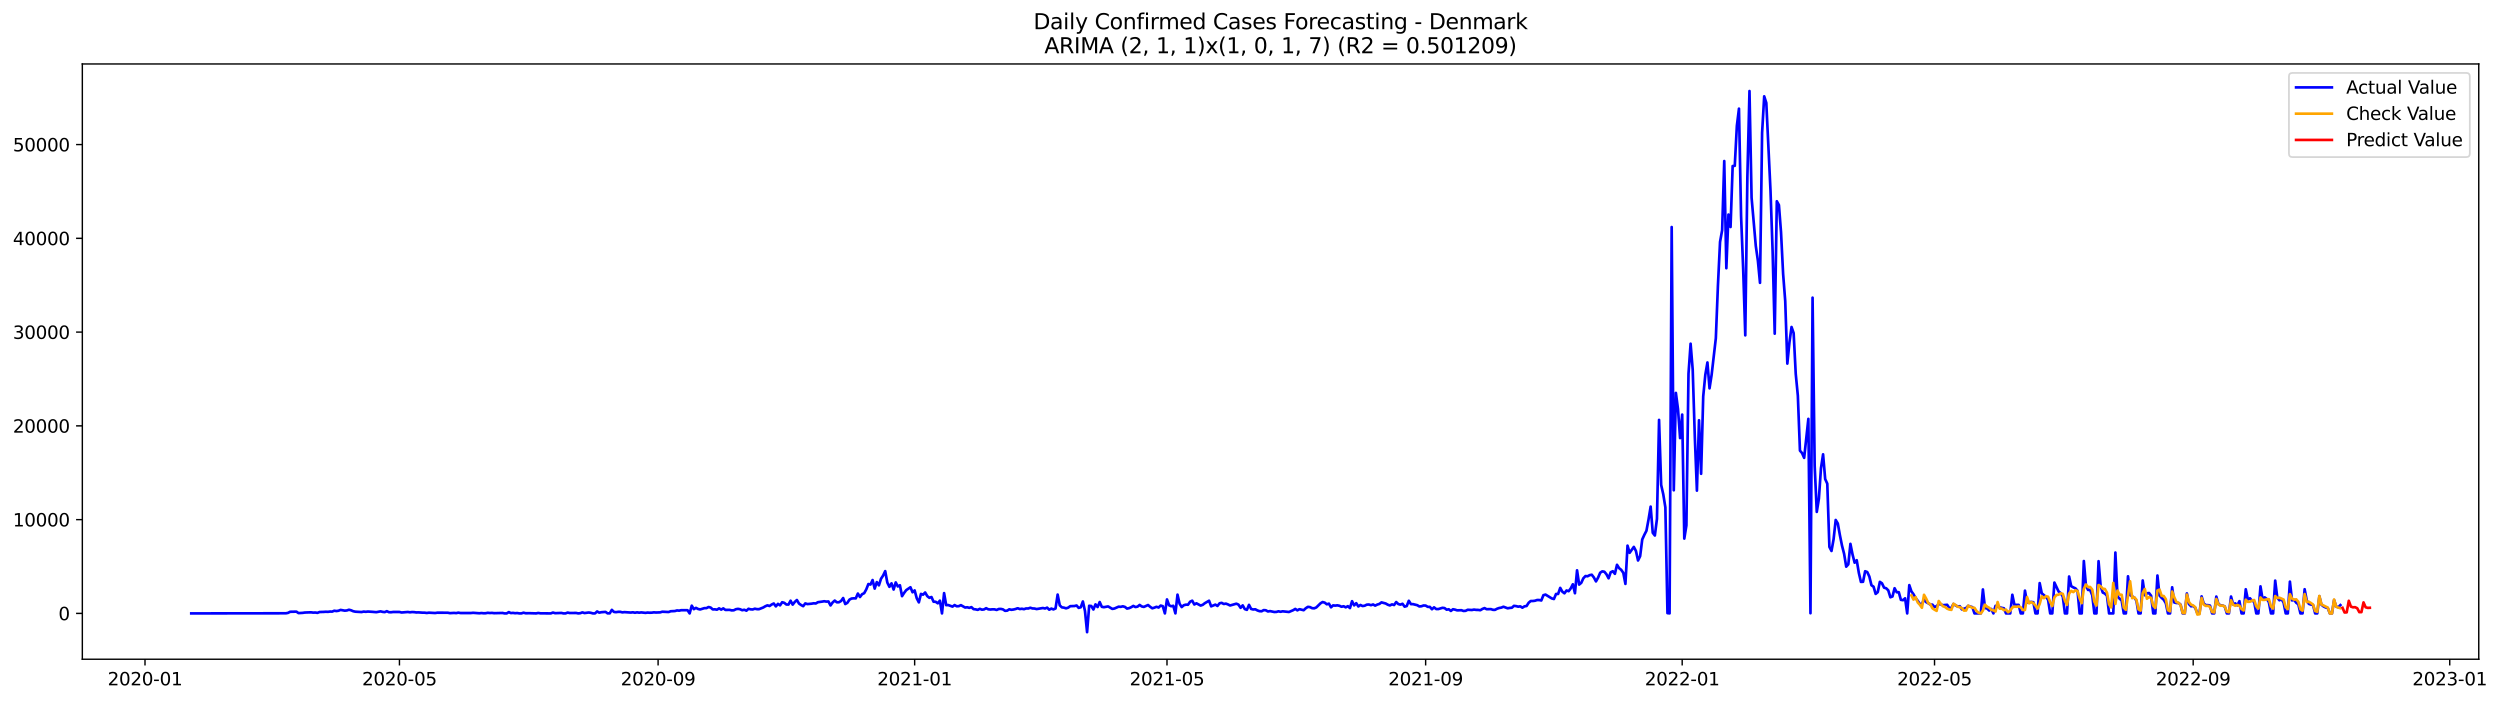 <?xml version="1.0" encoding="utf-8" standalone="no"?>
<!DOCTYPE svg PUBLIC "-//W3C//DTD SVG 1.1//EN"
  "http://www.w3.org/Graphics/SVG/1.1/DTD/svg11.dtd">
<svg xmlns:xlink="http://www.w3.org/1999/xlink" width="1397.087pt" height="392.274pt" viewBox="0 0 1397.087 392.274" xmlns="http://www.w3.org/2000/svg" version="1.1">
 <defs>
  <style type="text/css">*{stroke-linejoin: round; stroke-linecap: butt}</style>
 </defs>
 <g id="figure_1">
  <g id="patch_1">
   <path d="M 0 392.274 
L 1397.087 392.274 
L 1397.087 0 
L 0 0 
z
" style="fill: #ffffff"/>
  </g>
  <g id="axes_1">
   <g id="patch_2">
    <path d="M 46.013 368.396 
L 1385.213 368.396 
L 1385.213 35.755 
L 46.013 35.755 
z
" style="fill: #ffffff"/>
   </g>
   <g id="matplotlib.axis_1">
    <g id="xtick_1">
     <g id="line2d_1">
      <defs>
       <path id="m93282a0900" d="M 0 0 
L 0 3.5 
" style="stroke: #000000; stroke-width: 0.8"/>
      </defs>
      <g>
       <use xlink:href="#m93282a0900" x="81.032" y="368.396" style="stroke: #000000; stroke-width: 0.8"/>
      </g>
     </g>
     <g id="text_1">
      <!-- 2020-01 -->
      <g transform="translate(60.141 382.994)scale(0.1 -0.1)">
       <defs>
        <path id="DejaVuSans-32" d="M 1228 531 
L 3431 531 
L 3431 0 
L 469 0 
L 469 531 
Q 828 903 1448 1529 
Q 2069 2156 2228 2338 
Q 2531 2678 2651 2914 
Q 2772 3150 2772 3378 
Q 2772 3750 2511 3984 
Q 2250 4219 1831 4219 
Q 1534 4219 1204 4116 
Q 875 4013 500 3803 
L 500 4441 
Q 881 4594 1212 4672 
Q 1544 4750 1819 4750 
Q 2544 4750 2975 4387 
Q 3406 4025 3406 3419 
Q 3406 3131 3298 2873 
Q 3191 2616 2906 2266 
Q 2828 2175 2409 1742 
Q 1991 1309 1228 531 
z
" transform="scale(0.016)"/>
        <path id="DejaVuSans-30" d="M 2034 4250 
Q 1547 4250 1301 3770 
Q 1056 3291 1056 2328 
Q 1056 1369 1301 889 
Q 1547 409 2034 409 
Q 2525 409 2770 889 
Q 3016 1369 3016 2328 
Q 3016 3291 2770 3770 
Q 2525 4250 2034 4250 
z
M 2034 4750 
Q 2819 4750 3233 4129 
Q 3647 3509 3647 2328 
Q 3647 1150 3233 529 
Q 2819 -91 2034 -91 
Q 1250 -91 836 529 
Q 422 1150 422 2328 
Q 422 3509 836 4129 
Q 1250 4750 2034 4750 
z
" transform="scale(0.016)"/>
        <path id="DejaVuSans-2d" d="M 313 2009 
L 1997 2009 
L 1997 1497 
L 313 1497 
L 313 2009 
z
" transform="scale(0.016)"/>
        <path id="DejaVuSans-31" d="M 794 531 
L 1825 531 
L 1825 4091 
L 703 3866 
L 703 4441 
L 1819 4666 
L 2450 4666 
L 2450 531 
L 3481 531 
L 3481 0 
L 794 0 
L 794 531 
z
" transform="scale(0.016)"/>
       </defs>
       <use xlink:href="#DejaVuSans-32"/>
       <use xlink:href="#DejaVuSans-30" x="63.623"/>
       <use xlink:href="#DejaVuSans-32" x="127.246"/>
       <use xlink:href="#DejaVuSans-30" x="190.869"/>
       <use xlink:href="#DejaVuSans-2d" x="254.492"/>
       <use xlink:href="#DejaVuSans-30" x="290.576"/>
       <use xlink:href="#DejaVuSans-31" x="354.199"/>
      </g>
     </g>
    </g>
    <g id="xtick_2">
     <g id="line2d_2">
      <g>
       <use xlink:href="#m93282a0900" x="223.225" y="368.396" style="stroke: #000000; stroke-width: 0.8"/>
      </g>
     </g>
     <g id="text_2">
      <!-- 2020-05 -->
      <g transform="translate(202.334 382.994)scale(0.1 -0.1)">
       <defs>
        <path id="DejaVuSans-35" d="M 691 4666 
L 3169 4666 
L 3169 4134 
L 1269 4134 
L 1269 2991 
Q 1406 3038 1543 3061 
Q 1681 3084 1819 3084 
Q 2600 3084 3056 2656 
Q 3513 2228 3513 1497 
Q 3513 744 3044 326 
Q 2575 -91 1722 -91 
Q 1428 -91 1123 -41 
Q 819 9 494 109 
L 494 744 
Q 775 591 1075 516 
Q 1375 441 1709 441 
Q 2250 441 2565 725 
Q 2881 1009 2881 1497 
Q 2881 1984 2565 2268 
Q 2250 2553 1709 2553 
Q 1456 2553 1204 2497 
Q 953 2441 691 2322 
L 691 4666 
z
" transform="scale(0.016)"/>
       </defs>
       <use xlink:href="#DejaVuSans-32"/>
       <use xlink:href="#DejaVuSans-30" x="63.623"/>
       <use xlink:href="#DejaVuSans-32" x="127.246"/>
       <use xlink:href="#DejaVuSans-30" x="190.869"/>
       <use xlink:href="#DejaVuSans-2d" x="254.492"/>
       <use xlink:href="#DejaVuSans-30" x="290.576"/>
       <use xlink:href="#DejaVuSans-35" x="354.199"/>
      </g>
     </g>
    </g>
    <g id="xtick_3">
     <g id="line2d_3">
      <g>
       <use xlink:href="#m93282a0900" x="367.768" y="368.396" style="stroke: #000000; stroke-width: 0.8"/>
      </g>
     </g>
     <g id="text_3">
      <!-- 2020-09 -->
      <g transform="translate(346.877 382.994)scale(0.1 -0.1)">
       <defs>
        <path id="DejaVuSans-39" d="M 703 97 
L 703 672 
Q 941 559 1184 500 
Q 1428 441 1663 441 
Q 2288 441 2617 861 
Q 2947 1281 2994 2138 
Q 2813 1869 2534 1725 
Q 2256 1581 1919 1581 
Q 1219 1581 811 2004 
Q 403 2428 403 3163 
Q 403 3881 828 4315 
Q 1253 4750 1959 4750 
Q 2769 4750 3195 4129 
Q 3622 3509 3622 2328 
Q 3622 1225 3098 567 
Q 2575 -91 1691 -91 
Q 1453 -91 1209 -44 
Q 966 3 703 97 
z
M 1959 2075 
Q 2384 2075 2632 2365 
Q 2881 2656 2881 3163 
Q 2881 3666 2632 3958 
Q 2384 4250 1959 4250 
Q 1534 4250 1286 3958 
Q 1038 3666 1038 3163 
Q 1038 2656 1286 2365 
Q 1534 2075 1959 2075 
z
" transform="scale(0.016)"/>
       </defs>
       <use xlink:href="#DejaVuSans-32"/>
       <use xlink:href="#DejaVuSans-30" x="63.623"/>
       <use xlink:href="#DejaVuSans-32" x="127.246"/>
       <use xlink:href="#DejaVuSans-30" x="190.869"/>
       <use xlink:href="#DejaVuSans-2d" x="254.492"/>
       <use xlink:href="#DejaVuSans-30" x="290.576"/>
       <use xlink:href="#DejaVuSans-39" x="354.199"/>
      </g>
     </g>
    </g>
    <g id="xtick_4">
     <g id="line2d_4">
      <g>
       <use xlink:href="#m93282a0900" x="511.137" y="368.396" style="stroke: #000000; stroke-width: 0.8"/>
      </g>
     </g>
     <g id="text_4">
      <!-- 2021-01 -->
      <g transform="translate(490.245 382.994)scale(0.1 -0.1)">
       <use xlink:href="#DejaVuSans-32"/>
       <use xlink:href="#DejaVuSans-30" x="63.623"/>
       <use xlink:href="#DejaVuSans-32" x="127.246"/>
       <use xlink:href="#DejaVuSans-31" x="190.869"/>
       <use xlink:href="#DejaVuSans-2d" x="254.492"/>
       <use xlink:href="#DejaVuSans-30" x="290.576"/>
       <use xlink:href="#DejaVuSans-31" x="354.199"/>
      </g>
     </g>
    </g>
    <g id="xtick_5">
     <g id="line2d_5">
      <g>
       <use xlink:href="#m93282a0900" x="652.154" y="368.396" style="stroke: #000000; stroke-width: 0.8"/>
      </g>
     </g>
     <g id="text_5">
      <!-- 2021-05 -->
      <g transform="translate(631.263 382.994)scale(0.1 -0.1)">
       <use xlink:href="#DejaVuSans-32"/>
       <use xlink:href="#DejaVuSans-30" x="63.623"/>
       <use xlink:href="#DejaVuSans-32" x="127.246"/>
       <use xlink:href="#DejaVuSans-31" x="190.869"/>
       <use xlink:href="#DejaVuSans-2d" x="254.492"/>
       <use xlink:href="#DejaVuSans-30" x="290.576"/>
       <use xlink:href="#DejaVuSans-35" x="354.199"/>
      </g>
     </g>
    </g>
    <g id="xtick_6">
     <g id="line2d_6">
      <g>
       <use xlink:href="#m93282a0900" x="796.698" y="368.396" style="stroke: #000000; stroke-width: 0.8"/>
      </g>
     </g>
     <g id="text_6">
      <!-- 2021-09 -->
      <g transform="translate(775.806 382.994)scale(0.1 -0.1)">
       <use xlink:href="#DejaVuSans-32"/>
       <use xlink:href="#DejaVuSans-30" x="63.623"/>
       <use xlink:href="#DejaVuSans-32" x="127.246"/>
       <use xlink:href="#DejaVuSans-31" x="190.869"/>
       <use xlink:href="#DejaVuSans-2d" x="254.492"/>
       <use xlink:href="#DejaVuSans-30" x="290.576"/>
       <use xlink:href="#DejaVuSans-39" x="354.199"/>
      </g>
     </g>
    </g>
    <g id="xtick_7">
     <g id="line2d_7">
      <g>
       <use xlink:href="#m93282a0900" x="940.066" y="368.396" style="stroke: #000000; stroke-width: 0.8"/>
      </g>
     </g>
     <g id="text_7">
      <!-- 2022-01 -->
      <g transform="translate(919.175 382.994)scale(0.1 -0.1)">
       <use xlink:href="#DejaVuSans-32"/>
       <use xlink:href="#DejaVuSans-30" x="63.623"/>
       <use xlink:href="#DejaVuSans-32" x="127.246"/>
       <use xlink:href="#DejaVuSans-32" x="190.869"/>
       <use xlink:href="#DejaVuSans-2d" x="254.492"/>
       <use xlink:href="#DejaVuSans-30" x="290.576"/>
       <use xlink:href="#DejaVuSans-31" x="354.199"/>
      </g>
     </g>
    </g>
    <g id="xtick_8">
     <g id="line2d_8">
      <g>
       <use xlink:href="#m93282a0900" x="1081.084" y="368.396" style="stroke: #000000; stroke-width: 0.8"/>
      </g>
     </g>
     <g id="text_8">
      <!-- 2022-05 -->
      <g transform="translate(1060.192 382.994)scale(0.1 -0.1)">
       <use xlink:href="#DejaVuSans-32"/>
       <use xlink:href="#DejaVuSans-30" x="63.623"/>
       <use xlink:href="#DejaVuSans-32" x="127.246"/>
       <use xlink:href="#DejaVuSans-32" x="190.869"/>
       <use xlink:href="#DejaVuSans-2d" x="254.492"/>
       <use xlink:href="#DejaVuSans-30" x="290.576"/>
       <use xlink:href="#DejaVuSans-35" x="354.199"/>
      </g>
     </g>
    </g>
    <g id="xtick_9">
     <g id="line2d_9">
      <g>
       <use xlink:href="#m93282a0900" x="1225.627" y="368.396" style="stroke: #000000; stroke-width: 0.8"/>
      </g>
     </g>
     <g id="text_9">
      <!-- 2022-09 -->
      <g transform="translate(1204.736 382.994)scale(0.1 -0.1)">
       <use xlink:href="#DejaVuSans-32"/>
       <use xlink:href="#DejaVuSans-30" x="63.623"/>
       <use xlink:href="#DejaVuSans-32" x="127.246"/>
       <use xlink:href="#DejaVuSans-32" x="190.869"/>
       <use xlink:href="#DejaVuSans-2d" x="254.492"/>
       <use xlink:href="#DejaVuSans-30" x="290.576"/>
       <use xlink:href="#DejaVuSans-39" x="354.199"/>
      </g>
     </g>
    </g>
    <g id="xtick_10">
     <g id="line2d_10">
      <g>
       <use xlink:href="#m93282a0900" x="1368.995" y="368.396" style="stroke: #000000; stroke-width: 0.8"/>
      </g>
     </g>
     <g id="text_10">
      <!-- 2023-01 -->
      <g transform="translate(1348.104 382.994)scale(0.1 -0.1)">
       <defs>
        <path id="DejaVuSans-33" d="M 2597 2516 
Q 3050 2419 3304 2112 
Q 3559 1806 3559 1356 
Q 3559 666 3084 287 
Q 2609 -91 1734 -91 
Q 1441 -91 1130 -33 
Q 819 25 488 141 
L 488 750 
Q 750 597 1062 519 
Q 1375 441 1716 441 
Q 2309 441 2620 675 
Q 2931 909 2931 1356 
Q 2931 1769 2642 2001 
Q 2353 2234 1838 2234 
L 1294 2234 
L 1294 2753 
L 1863 2753 
Q 2328 2753 2575 2939 
Q 2822 3125 2822 3475 
Q 2822 3834 2567 4026 
Q 2313 4219 1838 4219 
Q 1578 4219 1281 4162 
Q 984 4106 628 3988 
L 628 4550 
Q 988 4650 1302 4700 
Q 1616 4750 1894 4750 
Q 2613 4750 3031 4423 
Q 3450 4097 3450 3541 
Q 3450 3153 3228 2886 
Q 3006 2619 2597 2516 
z
" transform="scale(0.016)"/>
       </defs>
       <use xlink:href="#DejaVuSans-32"/>
       <use xlink:href="#DejaVuSans-30" x="63.623"/>
       <use xlink:href="#DejaVuSans-32" x="127.246"/>
       <use xlink:href="#DejaVuSans-33" x="190.869"/>
       <use xlink:href="#DejaVuSans-2d" x="254.492"/>
       <use xlink:href="#DejaVuSans-30" x="290.576"/>
       <use xlink:href="#DejaVuSans-31" x="354.199"/>
      </g>
     </g>
    </g>
   </g>
   <g id="matplotlib.axis_2">
    <g id="ytick_1">
     <g id="line2d_11">
      <defs>
       <path id="mac1ba2304f" d="M 0 0 
L -3.5 0 
" style="stroke: #000000; stroke-width: 0.8"/>
      </defs>
      <g>
       <use xlink:href="#mac1ba2304f" x="46.013" y="342.79" style="stroke: #000000; stroke-width: 0.8"/>
      </g>
     </g>
     <g id="text_11">
      <!-- 0 -->
      <g transform="translate(32.65 346.589)scale(0.1 -0.1)">
       <use xlink:href="#DejaVuSans-30"/>
      </g>
     </g>
    </g>
    <g id="ytick_2">
     <g id="line2d_12">
      <g>
       <use xlink:href="#mac1ba2304f" x="46.013" y="290.39" style="stroke: #000000; stroke-width: 0.8"/>
      </g>
     </g>
     <g id="text_12">
      <!-- 10000 -->
      <g transform="translate(7.2 294.19)scale(0.1 -0.1)">
       <use xlink:href="#DejaVuSans-31"/>
       <use xlink:href="#DejaVuSans-30" x="63.623"/>
       <use xlink:href="#DejaVuSans-30" x="127.246"/>
       <use xlink:href="#DejaVuSans-30" x="190.869"/>
       <use xlink:href="#DejaVuSans-30" x="254.492"/>
      </g>
     </g>
    </g>
    <g id="ytick_3">
     <g id="line2d_13">
      <g>
       <use xlink:href="#mac1ba2304f" x="46.013" y="237.99" style="stroke: #000000; stroke-width: 0.8"/>
      </g>
     </g>
     <g id="text_13">
      <!-- 20000 -->
      <g transform="translate(7.2 241.79)scale(0.1 -0.1)">
       <use xlink:href="#DejaVuSans-32"/>
       <use xlink:href="#DejaVuSans-30" x="63.623"/>
       <use xlink:href="#DejaVuSans-30" x="127.246"/>
       <use xlink:href="#DejaVuSans-30" x="190.869"/>
       <use xlink:href="#DejaVuSans-30" x="254.492"/>
      </g>
     </g>
    </g>
    <g id="ytick_4">
     <g id="line2d_14">
      <g>
       <use xlink:href="#mac1ba2304f" x="46.013" y="185.59" style="stroke: #000000; stroke-width: 0.8"/>
      </g>
     </g>
     <g id="text_14">
      <!-- 30000 -->
      <g transform="translate(7.2 189.39)scale(0.1 -0.1)">
       <use xlink:href="#DejaVuSans-33"/>
       <use xlink:href="#DejaVuSans-30" x="63.623"/>
       <use xlink:href="#DejaVuSans-30" x="127.246"/>
       <use xlink:href="#DejaVuSans-30" x="190.869"/>
       <use xlink:href="#DejaVuSans-30" x="254.492"/>
      </g>
     </g>
    </g>
    <g id="ytick_5">
     <g id="line2d_15">
      <g>
       <use xlink:href="#mac1ba2304f" x="46.013" y="133.191" style="stroke: #000000; stroke-width: 0.8"/>
      </g>
     </g>
     <g id="text_15">
      <!-- 40000 -->
      <g transform="translate(7.2 136.99)scale(0.1 -0.1)">
       <defs>
        <path id="DejaVuSans-34" d="M 2419 4116 
L 825 1625 
L 2419 1625 
L 2419 4116 
z
M 2253 4666 
L 3047 4666 
L 3047 1625 
L 3713 1625 
L 3713 1100 
L 3047 1100 
L 3047 0 
L 2419 0 
L 2419 1100 
L 313 1100 
L 313 1709 
L 2253 4666 
z
" transform="scale(0.016)"/>
       </defs>
       <use xlink:href="#DejaVuSans-34"/>
       <use xlink:href="#DejaVuSans-30" x="63.623"/>
       <use xlink:href="#DejaVuSans-30" x="127.246"/>
       <use xlink:href="#DejaVuSans-30" x="190.869"/>
       <use xlink:href="#DejaVuSans-30" x="254.492"/>
      </g>
     </g>
    </g>
    <g id="ytick_6">
     <g id="line2d_16">
      <g>
       <use xlink:href="#mac1ba2304f" x="46.013" y="80.791" style="stroke: #000000; stroke-width: 0.8"/>
      </g>
     </g>
     <g id="text_16">
      <!-- 50000 -->
      <g transform="translate(7.2 84.59)scale(0.1 -0.1)">
       <use xlink:href="#DejaVuSans-35"/>
       <use xlink:href="#DejaVuSans-30" x="63.623"/>
       <use xlink:href="#DejaVuSans-30" x="127.246"/>
       <use xlink:href="#DejaVuSans-30" x="190.869"/>
       <use xlink:href="#DejaVuSans-30" x="254.492"/>
      </g>
     </g>
    </g>
   </g>
   <g id="line2d_17">
    <path d="M 106.885 342.79 
L 159.767 342.722 
L 160.942 342.502 
L 162.117 341.889 
L 165.643 341.81 
L 166.818 342.623 
L 169.168 342.486 
L 170.343 342.308 
L 172.694 342.219 
L 173.869 342.203 
L 175.044 342.355 
L 176.219 342.298 
L 177.394 342.486 
L 178.569 342.025 
L 180.92 341.947 
L 182.095 341.863 
L 183.27 341.92 
L 184.445 341.753 
L 185.62 341.789 
L 186.795 341.302 
L 187.971 341.475 
L 189.146 341.307 
L 190.321 340.836 
L 192.671 341.26 
L 193.846 341.145 
L 195.021 340.741 
L 196.197 341.056 
L 197.372 341.569 
L 198.547 341.826 
L 202.072 342.036 
L 203.247 341.779 
L 204.423 341.899 
L 205.598 341.753 
L 207.948 341.905 
L 210.298 342.104 
L 212.649 341.653 
L 213.824 341.936 
L 214.999 342.072 
L 216.174 341.559 
L 217.349 342.109 
L 218.524 342.146 
L 219.7 341.989 
L 223.225 341.989 
L 224.4 342.287 
L 227.926 341.999 
L 229.101 342.177 
L 230.276 342.03 
L 231.451 342.083 
L 232.626 342.261 
L 233.801 342.214 
L 236.152 342.382 
L 237.327 342.392 
L 238.502 342.549 
L 239.677 342.382 
L 243.203 342.575 
L 244.378 342.392 
L 250.253 342.413 
L 251.429 342.649 
L 253.779 342.513 
L 254.954 342.623 
L 256.129 342.366 
L 257.304 342.581 
L 263.18 342.581 
L 264.355 342.455 
L 267.881 342.717 
L 269.056 342.586 
L 270.231 342.712 
L 271.406 342.691 
L 272.581 342.455 
L 273.756 342.581 
L 274.932 342.507 
L 276.107 342.665 
L 280.807 342.544 
L 281.982 342.79 
L 283.158 342.79 
L 284.333 342.078 
L 285.508 342.612 
L 286.683 342.507 
L 287.858 342.68 
L 289.033 342.586 
L 290.208 342.79 
L 291.384 342.79 
L 292.559 342.392 
L 293.734 342.701 
L 296.084 342.68 
L 299.61 342.785 
L 300.785 342.549 
L 301.96 342.738 
L 307.836 342.79 
L 309.011 342.313 
L 310.186 342.665 
L 313.711 342.534 
L 314.887 342.79 
L 316.062 342.775 
L 317.237 342.324 
L 318.412 342.581 
L 321.938 342.539 
L 323.113 342.785 
L 324.288 342.675 
L 325.463 342.214 
L 326.638 342.602 
L 328.988 342.287 
L 330.164 342.455 
L 331.339 342.79 
L 332.514 342.79 
L 333.689 341.706 
L 334.864 342.376 
L 336.039 342.13 
L 338.39 341.947 
L 339.565 342.769 
L 340.74 342.748 
L 341.915 340.82 
L 343.09 341.973 
L 344.265 342.099 
L 345.441 341.915 
L 346.616 341.91 
L 347.791 342.219 
L 348.966 342.078 
L 352.491 342.319 
L 353.667 342.177 
L 354.842 342.413 
L 356.017 342.203 
L 357.192 342.382 
L 358.367 342.235 
L 360.717 342.492 
L 361.893 342.319 
L 363.068 342.408 
L 364.243 342.376 
L 365.418 342.203 
L 366.593 342.298 
L 368.943 342.209 
L 370.119 341.847 
L 373.644 342.02 
L 374.819 341.585 
L 377.17 341.47 
L 378.345 341.129 
L 379.52 341.255 
L 380.695 340.993 
L 384.22 341.014 
L 385.396 342.79 
L 386.571 338.478 
L 387.746 340.406 
L 388.921 339.699 
L 390.096 340.317 
L 391.271 340.584 
L 393.622 339.851 
L 394.797 339.84 
L 395.972 339.222 
L 397.147 339.536 
L 398.322 340.569 
L 399.497 340.511 
L 400.673 340.72 
L 401.848 339.971 
L 403.023 340.679 
L 404.198 339.982 
L 405.373 340.846 
L 407.723 340.81 
L 408.899 341.103 
L 410.074 341.045 
L 411.249 340.448 
L 412.424 340.259 
L 413.599 340.464 
L 414.774 341.009 
L 415.949 340.752 
L 417.125 341.271 
L 418.3 340.207 
L 419.475 340.527 
L 420.65 340.589 
L 421.825 340.165 
L 423 340.417 
L 424.176 340.422 
L 426.526 339.489 
L 427.701 338.792 
L 428.876 338.289 
L 430.051 338.656 
L 431.226 337.838 
L 432.402 337.257 
L 433.577 338.866 
L 434.752 337.461 
L 435.927 338.284 
L 437.102 336.549 
L 438.277 336.885 
L 439.452 337.823 
L 440.628 337.854 
L 441.803 335.701 
L 442.978 337.886 
L 444.153 336.382 
L 445.328 335.313 
L 446.503 337.288 
L 447.678 338.111 
L 448.854 338.75 
L 450.029 337.204 
L 451.204 337.582 
L 453.554 337.356 
L 454.729 337.142 
L 455.905 337.241 
L 457.08 336.528 
L 459.43 336.204 
L 460.605 335.994 
L 461.78 336.204 
L 462.955 336.115 
L 464.131 338.331 
L 465.306 336.665 
L 466.481 335.627 
L 467.656 336.591 
L 468.831 336.549 
L 470.006 335.858 
L 471.181 334.207 
L 472.357 337.561 
L 473.532 336.869 
L 474.707 335.098 
L 475.882 334.48 
L 477.057 334.37 
L 478.232 334.391 
L 479.408 331.702 
L 480.583 333.626 
L 481.758 332.069 
L 482.933 331.498 
L 484.108 329.36 
L 485.283 326.379 
L 486.458 326.672 
L 487.634 324.152 
L 488.809 328.93 
L 489.984 325.304 
L 491.159 327.102 
L 492.334 323.434 
L 493.509 321.642 
L 494.684 319.168 
L 495.86 325.551 
L 497.035 327.935 
L 498.21 325.996 
L 499.385 329.449 
L 500.56 325.483 
L 501.735 327.731 
L 502.91 327.076 
L 504.086 333.159 
L 505.261 331.325 
L 506.436 329.785 
L 508.786 328.181 
L 509.961 330.979 
L 511.137 329.947 
L 512.312 334.328 
L 513.487 336.628 
L 514.662 331.902 
L 515.837 332.326 
L 517.012 331.105 
L 518.187 333.128 
L 519.363 334.076 
L 520.538 333.646 
L 521.713 336.261 
L 522.888 336.298 
L 524.063 337.152 
L 525.238 335.669 
L 526.413 342.785 
L 527.589 331.461 
L 528.764 338.179 
L 529.939 338.132 
L 532.289 338.991 
L 533.464 338.137 
L 534.64 338.808 
L 535.815 338.74 
L 536.99 338.184 
L 539.34 339.515 
L 540.515 339.363 
L 541.69 339.688 
L 542.866 339.29 
L 544.041 340.401 
L 545.216 340.532 
L 546.391 340.815 
L 547.566 340.233 
L 548.741 340.71 
L 549.916 340.563 
L 551.092 339.887 
L 552.267 340.495 
L 553.442 340.626 
L 554.617 340.506 
L 555.792 340.537 
L 556.967 340.867 
L 558.143 340.327 
L 559.318 340.286 
L 560.493 340.548 
L 561.668 341.355 
L 562.843 341.244 
L 564.018 340.5 
L 565.193 340.773 
L 566.369 340.621 
L 567.544 340.338 
L 568.719 339.898 
L 569.894 340.359 
L 571.069 340.191 
L 572.244 340.432 
L 573.419 340.018 
L 574.595 340.05 
L 575.77 339.631 
L 576.945 340.013 
L 578.12 340.065 
L 579.295 340.364 
L 582.821 339.783 
L 583.996 340.06 
L 585.171 339.573 
L 586.346 340.726 
L 587.521 340.102 
L 588.696 340.553 
L 589.872 340.029 
L 591.047 332.274 
L 592.222 338.273 
L 593.397 339.41 
L 594.572 339.578 
L 595.747 339.95 
L 596.922 339.583 
L 598.098 338.75 
L 600.448 338.672 
L 601.623 338.373 
L 602.798 339.699 
L 603.973 339.348 
L 605.148 336.125 
L 606.324 341.459 
L 607.499 353.276 
L 608.674 338.525 
L 609.849 338.656 
L 611.024 340.61 
L 612.199 337.739 
L 613.375 339.232 
L 614.55 336.45 
L 615.725 339.117 
L 616.9 339.321 
L 619.25 338.886 
L 621.601 340.28 
L 622.776 340.065 
L 625.126 339.033 
L 626.301 339.133 
L 627.476 338.834 
L 628.651 339.169 
L 629.827 340.097 
L 631.002 339.84 
L 632.177 339.311 
L 633.352 338.609 
L 634.527 339.243 
L 635.702 338.997 
L 636.878 338.064 
L 638.053 338.907 
L 639.228 339.164 
L 641.578 338.111 
L 642.753 339.112 
L 643.928 339.924 
L 645.104 339.583 
L 646.279 339.101 
L 647.454 339.521 
L 648.629 338.415 
L 649.804 338.761 
L 650.979 342.785 
L 652.154 334.977 
L 653.33 338.247 
L 654.505 338.803 
L 655.68 338.546 
L 656.855 342.775 
L 658.03 332.31 
L 659.205 337.43 
L 660.38 339.243 
L 661.556 338.211 
L 662.731 337.907 
L 663.906 337.938 
L 665.081 336.261 
L 666.256 335.69 
L 667.431 337.807 
L 668.607 337.157 
L 670.957 338.41 
L 672.132 337.99 
L 673.307 337.073 
L 675.657 335.706 
L 676.833 338.845 
L 679.183 337.891 
L 680.358 338.619 
L 681.533 337.152 
L 682.708 336.895 
L 683.883 337.535 
L 685.059 337.32 
L 686.234 337.77 
L 687.409 338.368 
L 690.934 337.362 
L 692.11 337.891 
L 693.285 339.662 
L 694.46 338.31 
L 695.635 340.38 
L 696.81 340.799 
L 697.985 338.027 
L 699.16 340.291 
L 700.336 340.6 
L 701.511 340.49 
L 702.686 341.134 
L 703.861 341.543 
L 705.036 341.601 
L 706.211 340.941 
L 707.386 341.051 
L 708.562 341.716 
L 709.737 341.512 
L 712.087 341.999 
L 713.262 341.968 
L 714.437 341.617 
L 715.612 341.884 
L 716.788 341.627 
L 720.313 341.999 
L 722.663 341.003 
L 723.839 340.291 
L 725.014 341.082 
L 726.189 340.432 
L 728.539 341.003 
L 729.714 339.903 
L 730.889 339.128 
L 732.065 339.269 
L 733.24 339.861 
L 734.415 339.955 
L 735.59 339.463 
L 737.94 337.157 
L 739.115 336.45 
L 740.291 336.775 
L 741.466 337.692 
L 742.641 337.341 
L 743.816 339.379 
L 744.991 338.31 
L 746.166 338.441 
L 747.342 338.289 
L 748.517 338.52 
L 749.692 339.08 
L 750.867 338.782 
L 752.042 339.4 
L 753.217 338.745 
L 754.392 339.814 
L 755.568 335.973 
L 756.743 338.3 
L 757.918 337.089 
L 759.093 338.907 
L 760.268 338.085 
L 761.443 338.677 
L 762.618 338.493 
L 763.794 337.907 
L 764.969 337.823 
L 766.144 338.211 
L 767.319 337.791 
L 768.494 338.452 
L 769.669 337.854 
L 770.845 337.503 
L 772.02 336.628 
L 774.37 337.257 
L 775.545 337.933 
L 776.72 338.336 
L 777.895 337.739 
L 779.071 338.1 
L 780.246 336.455 
L 781.421 337.561 
L 782.596 337.896 
L 783.771 337.414 
L 784.946 339.017 
L 786.121 338.687 
L 787.297 335.742 
L 788.472 337.592 
L 789.647 337.618 
L 791.997 338.195 
L 793.172 338.902 
L 794.347 338.797 
L 795.523 338.362 
L 796.698 338.42 
L 797.873 339.128 
L 799.048 339.138 
L 800.223 340.464 
L 801.398 339.41 
L 802.574 340.348 
L 803.749 340.38 
L 806.099 339.667 
L 807.274 339.819 
L 808.449 340.71 
L 809.624 340.49 
L 810.8 341.402 
L 811.975 340.469 
L 813.15 340.7 
L 814.325 341.087 
L 816.675 341.003 
L 817.85 341.428 
L 819.026 341.344 
L 820.201 340.768 
L 822.551 340.893 
L 823.726 340.663 
L 824.901 340.825 
L 826.077 340.841 
L 827.252 341.019 
L 828.427 340.296 
L 829.602 339.83 
L 830.777 340.448 
L 833.127 340.39 
L 834.303 340.789 
L 835.478 340.799 
L 836.653 340.165 
L 837.828 339.762 
L 839.003 339.557 
L 840.178 339.065 
L 842.529 339.94 
L 843.704 339.725 
L 844.879 339.625 
L 846.054 338.572 
L 847.229 338.714 
L 848.404 339.028 
L 849.58 338.845 
L 850.755 339.599 
L 851.93 338.85 
L 853.105 338.651 
L 854.28 336.822 
L 855.455 335.858 
L 856.63 335.858 
L 857.806 335.711 
L 858.981 335.313 
L 860.156 335.318 
L 861.331 335.57 
L 862.506 332.614 
L 863.681 332.274 
L 867.207 334.432 
L 868.382 334.747 
L 869.557 331.943 
L 870.732 331.917 
L 871.907 328.537 
L 873.082 330.644 
L 874.258 331.55 
L 875.433 329.978 
L 876.608 330.377 
L 877.783 328.82 
L 878.958 326.52 
L 880.133 331.519 
L 881.309 318.723 
L 882.484 326.688 
L 883.659 325.713 
L 884.834 323.161 
L 886.009 321.93 
L 887.184 322.04 
L 888.359 321.416 
L 889.535 321.181 
L 890.71 322.705 
L 891.885 324.896 
L 893.06 322.826 
L 894.235 320.059 
L 895.41 319.289 
L 896.585 319.509 
L 897.761 320.95 
L 898.936 323.172 
L 900.111 319.802 
L 901.286 319.221 
L 902.461 320.672 
L 903.636 315.637 
L 904.812 317.492 
L 905.987 318.451 
L 907.162 320.127 
L 908.337 326.305 
L 909.512 304.926 
L 910.687 308.929 
L 913.038 305.633 
L 914.213 307.881 
L 915.388 313.211 
L 916.563 310.805 
L 917.738 301.473 
L 918.913 298.89 
L 920.088 296.605 
L 921.264 290.291 
L 922.439 283.117 
L 923.614 297.758 
L 924.789 299.256 
L 925.964 289.961 
L 927.139 234.663 
L 928.315 271.008 
L 929.49 276.237 
L 930.665 283.552 
L 931.84 342.633 
L 933.015 342.769 
L 934.19 126.882 
L 935.365 273.984 
L 936.541 219.572 
L 937.716 228.6 
L 938.891 244.823 
L 940.066 231.692 
L 941.241 300.986 
L 942.416 293.629 
L 943.591 208.877 
L 944.767 192.078 
L 945.942 206.577 
L 947.117 244.006 
L 948.292 274.188 
L 949.467 234.857 
L 950.642 264.767 
L 951.817 221.526 
L 952.993 209.438 
L 954.168 202.563 
L 955.343 217.015 
L 956.518 209.448 
L 958.868 189.002 
L 960.044 159.459 
L 961.219 135.192 
L 962.394 128.642 
L 963.569 90.008 
L 964.744 149.89 
L 965.919 119.902 
L 967.094 126.845 
L 968.27 92.801 
L 969.445 92.659 
L 970.62 70.305 
L 971.795 60.727 
L 972.97 120.683 
L 974.145 150.393 
L 975.32 187.398 
L 976.496 98.586 
L 977.671 50.876 
L 978.846 110.507 
L 981.196 137.435 
L 982.371 145.714 
L 983.547 158.054 
L 984.722 74.178 
L 985.897 53.836 
L 987.072 57.509 
L 989.422 106.629 
L 990.597 140.38 
L 991.773 186.466 
L 992.948 112.466 
L 994.123 114.599 
L 995.298 129.795 
L 996.473 153.118 
L 997.648 168.278 
L 998.823 203.186 
L 999.999 191.36 
L 1001.174 182.74 
L 1002.349 186.141 
L 1003.524 208.977 
L 1004.699 221.133 
L 1005.874 251.829 
L 1007.049 253.181 
L 1008.225 255.869 
L 1010.575 234.087 
L 1011.75 342.691 
L 1012.925 166.349 
L 1014.1 260.339 
L 1015.276 286.057 
L 1016.451 278.71 
L 1017.626 261.623 
L 1018.801 253.894 
L 1019.976 267.722 
L 1021.151 270.305 
L 1022.326 305.633 
L 1023.502 307.902 
L 1024.677 301.316 
L 1025.852 290.584 
L 1027.027 292.534 
L 1028.202 299.089 
L 1029.377 304.921 
L 1030.552 309.506 
L 1031.728 316.674 
L 1032.903 315.38 
L 1034.078 303.93 
L 1035.253 309.82 
L 1036.428 314.447 
L 1037.603 313.069 
L 1038.779 320.143 
L 1039.954 325.189 
L 1041.129 325.121 
L 1042.304 319.231 
L 1043.479 319.677 
L 1044.654 322.192 
L 1045.829 327.07 
L 1047.005 327.846 
L 1048.18 331.891 
L 1049.355 330.916 
L 1050.53 325.168 
L 1051.705 325.949 
L 1052.88 328.396 
L 1054.055 328.747 
L 1055.231 329.916 
L 1056.406 333.767 
L 1057.581 333.332 
L 1058.756 328.731 
L 1059.931 330.964 
L 1061.106 330.953 
L 1062.282 335.208 
L 1063.457 335.402 
L 1064.632 334.37 
L 1065.807 342.79 
L 1066.982 326.992 
L 1068.157 330.471 
L 1069.332 332.09 
L 1070.508 334.228 
L 1071.683 335.716 
L 1072.858 337.524 
L 1074.033 337.639 
L 1075.208 335.014 
L 1076.383 336.466 
L 1077.558 337.089 
L 1078.734 337.865 
L 1079.909 337.896 
L 1081.084 339.274 
L 1082.259 338.703 
L 1083.434 337.587 
L 1084.609 337.749 
L 1085.784 338.221 
L 1088.135 337.975 
L 1089.31 339.777 
L 1090.485 339.741 
L 1091.66 337.535 
L 1092.835 338.336 
L 1094.011 338.902 
L 1095.186 338.782 
L 1096.361 340.553 
L 1098.711 339.803 
L 1099.886 338.583 
L 1102.237 339.311 
L 1103.412 342.79 
L 1106.937 342.79 
L 1108.112 329.402 
L 1109.287 339.788 
L 1110.463 340.045 
L 1111.638 341.187 
L 1112.813 340.338 
L 1113.988 342.79 
L 1115.163 338.567 
L 1116.338 339.059 
L 1118.689 339.693 
L 1119.864 339.934 
L 1121.039 342.79 
L 1123.389 342.79 
L 1124.564 332.378 
L 1125.74 338.043 
L 1128.09 338.027 
L 1129.265 342.79 
L 1130.44 342.79 
L 1131.615 330.073 
L 1132.79 336.717 
L 1133.966 336.476 
L 1135.141 336.387 
L 1136.316 336.534 
L 1137.491 342.79 
L 1138.666 342.79 
L 1139.841 325.855 
L 1141.017 331.571 
L 1143.367 333.536 
L 1144.542 335.182 
L 1145.717 342.79 
L 1146.892 342.79 
L 1148.067 325.566 
L 1150.418 330.565 
L 1151.593 331.44 
L 1152.768 333.411 
L 1153.943 342.79 
L 1155.118 342.79 
L 1156.293 322.171 
L 1157.469 327.589 
L 1158.644 328.255 
L 1159.819 328.789 
L 1160.994 330.141 
L 1162.169 342.79 
L 1163.344 342.79 
L 1164.519 313.525 
L 1165.695 327.296 
L 1166.87 329.664 
L 1168.045 329.701 
L 1169.22 332.614 
L 1170.395 342.79 
L 1171.57 342.79 
L 1172.746 313.614 
L 1173.921 327.673 
L 1175.096 331.131 
L 1176.271 331.702 
L 1177.446 332.913 
L 1178.621 342.79 
L 1180.972 342.79 
L 1182.147 308.783 
L 1183.322 333.311 
L 1184.497 334.543 
L 1185.672 335.585 
L 1186.847 342.79 
L 1188.022 342.79 
L 1189.198 322.056 
L 1190.373 332.557 
L 1192.723 333.956 
L 1193.898 335.653 
L 1195.073 342.79 
L 1196.249 342.79 
L 1197.424 324.393 
L 1198.599 332.661 
L 1199.774 331.577 
L 1200.949 331.414 
L 1202.124 332.95 
L 1203.299 342.79 
L 1204.475 342.79 
L 1205.65 321.615 
L 1206.825 332.834 
L 1208 334.113 
L 1209.175 335.15 
L 1210.35 337.147 
L 1211.525 342.79 
L 1212.701 342.79 
L 1213.876 328.207 
L 1215.051 336.675 
L 1216.226 336.979 
L 1217.401 336.979 
L 1218.576 337.859 
L 1219.751 342.79 
L 1220.927 342.79 
L 1222.102 331.629 
L 1223.277 337.618 
L 1224.452 338.808 
L 1225.627 338.64 
L 1226.802 339.72 
L 1227.978 342.79 
L 1229.153 342.79 
L 1230.328 333.274 
L 1231.503 337.215 
L 1232.678 338.195 
L 1233.853 338.169 
L 1235.028 338.441 
L 1236.204 342.79 
L 1237.379 342.79 
L 1238.554 333.384 
L 1239.729 337.603 
L 1240.904 338.237 
L 1242.079 338.389 
L 1243.254 338.892 
L 1244.43 342.79 
L 1245.605 342.79 
L 1246.78 333.369 
L 1247.955 337.749 
L 1249.13 337.189 
L 1250.305 338.289 
L 1251.481 335.947 
L 1252.656 342.79 
L 1253.831 342.79 
L 1255.006 329.313 
L 1256.181 335.056 
L 1257.356 334.338 
L 1258.531 335.727 
L 1259.707 336.287 
L 1260.882 342.79 
L 1262.057 342.79 
L 1263.232 327.678 
L 1264.407 334.841 
L 1265.582 333.835 
L 1266.757 334.71 
L 1267.933 336.544 
L 1269.108 342.79 
L 1270.283 342.79 
L 1271.458 324.471 
L 1272.633 334.039 
L 1273.808 335.444 
L 1274.984 334.831 
L 1276.159 336.754 
L 1277.334 342.79 
L 1278.509 342.79 
L 1279.684 325.042 
L 1280.859 335.522 
L 1282.034 335.224 
L 1283.21 336.811 
L 1284.385 337.702 
L 1285.56 342.79 
L 1286.735 342.79 
L 1287.91 329.282 
L 1289.085 335.538 
L 1290.26 337.466 
L 1291.436 337.865 
L 1292.611 338.08 
L 1293.786 342.79 
L 1294.961 342.79 
L 1296.136 333.201 
L 1297.311 337.959 
L 1298.486 338.902 
L 1299.662 339.479 
L 1300.837 339.783 
L 1302.012 342.79 
L 1303.187 342.79 
L 1304.362 335.339 
L 1305.537 338.949 
L 1306.713 339.384 
L 1307.888 338.158 
L 1307.888 338.158 
" clip-path="url(#ped0070666b)" style="fill: none; stroke: #0000ff; stroke-width: 1.5; stroke-linecap: square"/>
   </g>
   <g id="line2d_18">
    <path d="M 1068.157 332.729 
L 1069.332 335.073 
L 1070.508 333.686 
L 1071.683 336.653 
L 1072.858 337.946 
L 1074.033 339.641 
L 1075.208 332.405 
L 1076.383 334.475 
L 1077.558 337.018 
L 1078.734 337.688 
L 1079.909 339.925 
L 1081.084 340.725 
L 1082.259 341.365 
L 1083.434 335.873 
L 1084.609 337.461 
L 1085.784 338.78 
L 1086.96 339.201 
L 1088.135 340.133 
L 1089.31 340.622 
L 1090.485 340.818 
L 1091.66 337.39 
L 1092.835 338.108 
L 1094.011 339.059 
L 1095.186 339.296 
L 1096.361 339.853 
L 1097.536 341.221 
L 1098.711 341.176 
L 1099.886 338.47 
L 1102.237 339.631 
L 1103.412 339.681 
L 1104.587 341.506 
L 1105.762 342.496 
L 1106.937 342.824 
L 1108.112 341.185 
L 1109.287 337.915 
L 1110.463 339.044 
L 1111.638 339.656 
L 1112.813 340.808 
L 1113.988 341.105 
L 1115.163 341.738 
L 1116.338 336.434 
L 1117.514 340.152 
L 1118.689 340.103 
L 1119.864 340.959 
L 1121.039 340.691 
L 1122.214 342.141 
L 1123.389 341.287 
L 1124.564 339.455 
L 1125.74 339 
L 1126.915 339.076 
L 1128.09 338.913 
L 1129.265 339.374 
L 1130.44 340.913 
L 1131.615 340.852 
L 1132.79 333.661 
L 1133.966 337.16 
L 1135.141 336.505 
L 1136.316 337.023 
L 1137.491 338.466 
L 1138.666 340.096 
L 1139.841 337.453 
L 1141.017 333.275 
L 1142.192 334.277 
L 1143.367 333.162 
L 1144.542 333.488 
L 1145.717 336.465 
L 1146.892 338.65 
L 1148.067 333.837 
L 1149.243 332.491 
L 1150.418 332.324 
L 1151.593 331.591 
L 1152.768 331.885 
L 1153.943 335.667 
L 1155.118 338.019 
L 1156.293 331.695 
L 1157.469 330.198 
L 1158.644 330.881 
L 1159.819 329.892 
L 1160.994 330.259 
L 1162.169 334.413 
L 1163.344 337.069 
L 1164.519 329.123 
L 1165.695 326.649 
L 1166.87 328.071 
L 1168.045 328.041 
L 1169.22 329.475 
L 1170.395 336.232 
L 1171.57 338.389 
L 1172.746 326.972 
L 1173.921 327.635 
L 1175.096 328.997 
L 1176.271 329.138 
L 1177.446 331.198 
L 1178.621 337.733 
L 1179.796 339.455 
L 1180.972 325.735 
L 1182.147 337.486 
L 1183.322 330.066 
L 1184.497 332.31 
L 1185.672 332.382 
L 1186.847 339.548 
L 1188.022 340.788 
L 1190.373 324.857 
L 1191.548 334.273 
L 1192.723 333.792 
L 1193.898 335.164 
L 1195.073 340.524 
L 1196.249 341.223 
L 1197.424 331.42 
L 1198.599 329.123 
L 1199.774 334.584 
L 1200.949 333.698 
L 1202.124 334.134 
L 1203.299 338.494 
L 1204.475 339.731 
L 1205.65 330.005 
L 1206.825 329.495 
L 1208 332.984 
L 1209.175 333.085 
L 1210.35 334.874 
L 1211.525 340.965 
L 1212.701 341.621 
L 1213.876 330.587 
L 1215.051 333.779 
L 1216.226 336.411 
L 1217.401 336.837 
L 1218.576 338.083 
L 1219.751 342.576 
L 1220.927 342.638 
L 1222.102 332.259 
L 1223.277 336.442 
L 1224.452 337.89 
L 1225.627 338.375 
L 1226.802 339.355 
L 1227.978 343.422 
L 1229.153 343.228 
L 1230.328 334.179 
L 1231.503 337.924 
L 1232.678 338.61 
L 1233.853 338.537 
L 1235.028 339.15 
L 1236.204 341.991 
L 1237.379 342.23 
L 1238.554 334.726 
L 1239.729 337.733 
L 1240.904 338.515 
L 1242.079 338.402 
L 1243.254 338.917 
L 1244.43 341.796 
L 1245.605 342.11 
L 1246.78 335.471 
L 1247.955 337.906 
L 1249.13 338.52 
L 1250.305 338.051 
L 1251.481 338.563 
L 1252.656 340.354 
L 1253.831 341.147 
L 1255.006 335.141 
L 1256.181 336.328 
L 1257.356 336.264 
L 1258.531 335.641 
L 1259.707 335.32 
L 1260.882 338.815 
L 1262.057 340.079 
L 1263.232 333.888 
L 1264.407 335.25 
L 1265.582 335.223 
L 1266.757 334.952 
L 1267.933 334.836 
L 1269.108 338.858 
L 1270.283 340.083 
L 1271.458 333.11 
L 1272.633 334.189 
L 1273.808 334.016 
L 1276.159 335.054 
L 1277.334 339.325 
L 1278.509 340.414 
L 1279.684 332.053 
L 1280.859 334.498 
L 1282.034 335.125 
L 1283.21 334.92 
L 1284.385 336.321 
L 1285.56 340.411 
L 1286.735 341.247 
L 1287.91 331.988 
L 1289.085 336.472 
L 1290.26 336.288 
L 1291.436 336.986 
L 1292.611 337.867 
L 1293.786 341.417 
L 1294.961 341.89 
L 1296.136 333.035 
L 1297.311 337.796 
L 1300.837 339.543 
L 1302.012 342.823 
L 1303.187 342.838 
L 1304.362 335.048 
L 1305.537 339.061 
L 1306.713 339.546 
L 1307.888 339.882 
L 1307.888 339.882 
" clip-path="url(#ped0070666b)" style="fill: none; stroke: #ffa500; stroke-width: 1.5; stroke-linecap: square"/>
   </g>
   <g id="line2d_19">
    <path d="M 1309.063 339.667 
L 1310.238 342.291 
L 1311.413 342.201 
L 1312.588 335.755 
L 1313.763 338.982 
L 1314.939 339.398 
L 1316.114 339.32 
L 1317.289 339.887 
L 1318.464 342.094 
L 1319.639 342.072 
L 1320.814 336.651 
L 1321.989 339.358 
L 1323.165 339.709 
L 1324.34 339.643 
" clip-path="url(#ped0070666b)" style="fill: none; stroke: #ff0000; stroke-width: 1.5; stroke-linecap: square"/>
   </g>
   <g id="patch_3">
    <path d="M 46.013 368.396 
L 46.013 35.755 
" style="fill: none; stroke: #000000; stroke-width: 0.8; stroke-linejoin: miter; stroke-linecap: square"/>
   </g>
   <g id="patch_4">
    <path d="M 1385.213 368.396 
L 1385.213 35.755 
" style="fill: none; stroke: #000000; stroke-width: 0.8; stroke-linejoin: miter; stroke-linecap: square"/>
   </g>
   <g id="patch_5">
    <path d="M 46.013 368.396 
L 1385.213 368.396 
" style="fill: none; stroke: #000000; stroke-width: 0.8; stroke-linejoin: miter; stroke-linecap: square"/>
   </g>
   <g id="patch_6">
    <path d="M 46.013 35.755 
L 1385.213 35.755 
" style="fill: none; stroke: #000000; stroke-width: 0.8; stroke-linejoin: miter; stroke-linecap: square"/>
   </g>
   <g id="text_17">
    <!-- Daily Confirmed Cases Forecasting - Denmark -->
    <g transform="translate(577.536 16.318)scale(0.12 -0.12)">
     <defs>
      <path id="DejaVuSans-44" d="M 1259 4147 
L 1259 519 
L 2022 519 
Q 2988 519 3436 956 
Q 3884 1394 3884 2338 
Q 3884 3275 3436 3711 
Q 2988 4147 2022 4147 
L 1259 4147 
z
M 628 4666 
L 1925 4666 
Q 3281 4666 3915 4102 
Q 4550 3538 4550 2338 
Q 4550 1131 3912 565 
Q 3275 0 1925 0 
L 628 0 
L 628 4666 
z
" transform="scale(0.016)"/>
      <path id="DejaVuSans-61" d="M 2194 1759 
Q 1497 1759 1228 1600 
Q 959 1441 959 1056 
Q 959 750 1161 570 
Q 1363 391 1709 391 
Q 2188 391 2477 730 
Q 2766 1069 2766 1631 
L 2766 1759 
L 2194 1759 
z
M 3341 1997 
L 3341 0 
L 2766 0 
L 2766 531 
Q 2569 213 2275 61 
Q 1981 -91 1556 -91 
Q 1019 -91 701 211 
Q 384 513 384 1019 
Q 384 1609 779 1909 
Q 1175 2209 1959 2209 
L 2766 2209 
L 2766 2266 
Q 2766 2663 2505 2880 
Q 2244 3097 1772 3097 
Q 1472 3097 1187 3025 
Q 903 2953 641 2809 
L 641 3341 
Q 956 3463 1253 3523 
Q 1550 3584 1831 3584 
Q 2591 3584 2966 3190 
Q 3341 2797 3341 1997 
z
" transform="scale(0.016)"/>
      <path id="DejaVuSans-69" d="M 603 3500 
L 1178 3500 
L 1178 0 
L 603 0 
L 603 3500 
z
M 603 4863 
L 1178 4863 
L 1178 4134 
L 603 4134 
L 603 4863 
z
" transform="scale(0.016)"/>
      <path id="DejaVuSans-6c" d="M 603 4863 
L 1178 4863 
L 1178 0 
L 603 0 
L 603 4863 
z
" transform="scale(0.016)"/>
      <path id="DejaVuSans-79" d="M 2059 -325 
Q 1816 -950 1584 -1140 
Q 1353 -1331 966 -1331 
L 506 -1331 
L 506 -850 
L 844 -850 
Q 1081 -850 1212 -737 
Q 1344 -625 1503 -206 
L 1606 56 
L 191 3500 
L 800 3500 
L 1894 763 
L 2988 3500 
L 3597 3500 
L 2059 -325 
z
" transform="scale(0.016)"/>
      <path id="DejaVuSans-20" transform="scale(0.016)"/>
      <path id="DejaVuSans-43" d="M 4122 4306 
L 4122 3641 
Q 3803 3938 3442 4084 
Q 3081 4231 2675 4231 
Q 1875 4231 1450 3742 
Q 1025 3253 1025 2328 
Q 1025 1406 1450 917 
Q 1875 428 2675 428 
Q 3081 428 3442 575 
Q 3803 722 4122 1019 
L 4122 359 
Q 3791 134 3420 21 
Q 3050 -91 2638 -91 
Q 1578 -91 968 557 
Q 359 1206 359 2328 
Q 359 3453 968 4101 
Q 1578 4750 2638 4750 
Q 3056 4750 3426 4639 
Q 3797 4528 4122 4306 
z
" transform="scale(0.016)"/>
      <path id="DejaVuSans-6f" d="M 1959 3097 
Q 1497 3097 1228 2736 
Q 959 2375 959 1747 
Q 959 1119 1226 758 
Q 1494 397 1959 397 
Q 2419 397 2687 759 
Q 2956 1122 2956 1747 
Q 2956 2369 2687 2733 
Q 2419 3097 1959 3097 
z
M 1959 3584 
Q 2709 3584 3137 3096 
Q 3566 2609 3566 1747 
Q 3566 888 3137 398 
Q 2709 -91 1959 -91 
Q 1206 -91 779 398 
Q 353 888 353 1747 
Q 353 2609 779 3096 
Q 1206 3584 1959 3584 
z
" transform="scale(0.016)"/>
      <path id="DejaVuSans-6e" d="M 3513 2113 
L 3513 0 
L 2938 0 
L 2938 2094 
Q 2938 2591 2744 2837 
Q 2550 3084 2163 3084 
Q 1697 3084 1428 2787 
Q 1159 2491 1159 1978 
L 1159 0 
L 581 0 
L 581 3500 
L 1159 3500 
L 1159 2956 
Q 1366 3272 1645 3428 
Q 1925 3584 2291 3584 
Q 2894 3584 3203 3211 
Q 3513 2838 3513 2113 
z
" transform="scale(0.016)"/>
      <path id="DejaVuSans-66" d="M 2375 4863 
L 2375 4384 
L 1825 4384 
Q 1516 4384 1395 4259 
Q 1275 4134 1275 3809 
L 1275 3500 
L 2222 3500 
L 2222 3053 
L 1275 3053 
L 1275 0 
L 697 0 
L 697 3053 
L 147 3053 
L 147 3500 
L 697 3500 
L 697 3744 
Q 697 4328 969 4595 
Q 1241 4863 1831 4863 
L 2375 4863 
z
" transform="scale(0.016)"/>
      <path id="DejaVuSans-72" d="M 2631 2963 
Q 2534 3019 2420 3045 
Q 2306 3072 2169 3072 
Q 1681 3072 1420 2755 
Q 1159 2438 1159 1844 
L 1159 0 
L 581 0 
L 581 3500 
L 1159 3500 
L 1159 2956 
Q 1341 3275 1631 3429 
Q 1922 3584 2338 3584 
Q 2397 3584 2469 3576 
Q 2541 3569 2628 3553 
L 2631 2963 
z
" transform="scale(0.016)"/>
      <path id="DejaVuSans-6d" d="M 3328 2828 
Q 3544 3216 3844 3400 
Q 4144 3584 4550 3584 
Q 5097 3584 5394 3201 
Q 5691 2819 5691 2113 
L 5691 0 
L 5113 0 
L 5113 2094 
Q 5113 2597 4934 2840 
Q 4756 3084 4391 3084 
Q 3944 3084 3684 2787 
Q 3425 2491 3425 1978 
L 3425 0 
L 2847 0 
L 2847 2094 
Q 2847 2600 2669 2842 
Q 2491 3084 2119 3084 
Q 1678 3084 1418 2786 
Q 1159 2488 1159 1978 
L 1159 0 
L 581 0 
L 581 3500 
L 1159 3500 
L 1159 2956 
Q 1356 3278 1631 3431 
Q 1906 3584 2284 3584 
Q 2666 3584 2933 3390 
Q 3200 3197 3328 2828 
z
" transform="scale(0.016)"/>
      <path id="DejaVuSans-65" d="M 3597 1894 
L 3597 1613 
L 953 1613 
Q 991 1019 1311 708 
Q 1631 397 2203 397 
Q 2534 397 2845 478 
Q 3156 559 3463 722 
L 3463 178 
Q 3153 47 2828 -22 
Q 2503 -91 2169 -91 
Q 1331 -91 842 396 
Q 353 884 353 1716 
Q 353 2575 817 3079 
Q 1281 3584 2069 3584 
Q 2775 3584 3186 3129 
Q 3597 2675 3597 1894 
z
M 3022 2063 
Q 3016 2534 2758 2815 
Q 2500 3097 2075 3097 
Q 1594 3097 1305 2825 
Q 1016 2553 972 2059 
L 3022 2063 
z
" transform="scale(0.016)"/>
      <path id="DejaVuSans-64" d="M 2906 2969 
L 2906 4863 
L 3481 4863 
L 3481 0 
L 2906 0 
L 2906 525 
Q 2725 213 2448 61 
Q 2172 -91 1784 -91 
Q 1150 -91 751 415 
Q 353 922 353 1747 
Q 353 2572 751 3078 
Q 1150 3584 1784 3584 
Q 2172 3584 2448 3432 
Q 2725 3281 2906 2969 
z
M 947 1747 
Q 947 1113 1208 752 
Q 1469 391 1925 391 
Q 2381 391 2643 752 
Q 2906 1113 2906 1747 
Q 2906 2381 2643 2742 
Q 2381 3103 1925 3103 
Q 1469 3103 1208 2742 
Q 947 2381 947 1747 
z
" transform="scale(0.016)"/>
      <path id="DejaVuSans-73" d="M 2834 3397 
L 2834 2853 
Q 2591 2978 2328 3040 
Q 2066 3103 1784 3103 
Q 1356 3103 1142 2972 
Q 928 2841 928 2578 
Q 928 2378 1081 2264 
Q 1234 2150 1697 2047 
L 1894 2003 
Q 2506 1872 2764 1633 
Q 3022 1394 3022 966 
Q 3022 478 2636 193 
Q 2250 -91 1575 -91 
Q 1294 -91 989 -36 
Q 684 19 347 128 
L 347 722 
Q 666 556 975 473 
Q 1284 391 1588 391 
Q 1994 391 2212 530 
Q 2431 669 2431 922 
Q 2431 1156 2273 1281 
Q 2116 1406 1581 1522 
L 1381 1569 
Q 847 1681 609 1914 
Q 372 2147 372 2553 
Q 372 3047 722 3315 
Q 1072 3584 1716 3584 
Q 2034 3584 2315 3537 
Q 2597 3491 2834 3397 
z
" transform="scale(0.016)"/>
      <path id="DejaVuSans-46" d="M 628 4666 
L 3309 4666 
L 3309 4134 
L 1259 4134 
L 1259 2759 
L 3109 2759 
L 3109 2228 
L 1259 2228 
L 1259 0 
L 628 0 
L 628 4666 
z
" transform="scale(0.016)"/>
      <path id="DejaVuSans-63" d="M 3122 3366 
L 3122 2828 
Q 2878 2963 2633 3030 
Q 2388 3097 2138 3097 
Q 1578 3097 1268 2742 
Q 959 2388 959 1747 
Q 959 1106 1268 751 
Q 1578 397 2138 397 
Q 2388 397 2633 464 
Q 2878 531 3122 666 
L 3122 134 
Q 2881 22 2623 -34 
Q 2366 -91 2075 -91 
Q 1284 -91 818 406 
Q 353 903 353 1747 
Q 353 2603 823 3093 
Q 1294 3584 2113 3584 
Q 2378 3584 2631 3529 
Q 2884 3475 3122 3366 
z
" transform="scale(0.016)"/>
      <path id="DejaVuSans-74" d="M 1172 4494 
L 1172 3500 
L 2356 3500 
L 2356 3053 
L 1172 3053 
L 1172 1153 
Q 1172 725 1289 603 
Q 1406 481 1766 481 
L 2356 481 
L 2356 0 
L 1766 0 
Q 1100 0 847 248 
Q 594 497 594 1153 
L 594 3053 
L 172 3053 
L 172 3500 
L 594 3500 
L 594 4494 
L 1172 4494 
z
" transform="scale(0.016)"/>
      <path id="DejaVuSans-67" d="M 2906 1791 
Q 2906 2416 2648 2759 
Q 2391 3103 1925 3103 
Q 1463 3103 1205 2759 
Q 947 2416 947 1791 
Q 947 1169 1205 825 
Q 1463 481 1925 481 
Q 2391 481 2648 825 
Q 2906 1169 2906 1791 
z
M 3481 434 
Q 3481 -459 3084 -895 
Q 2688 -1331 1869 -1331 
Q 1566 -1331 1297 -1286 
Q 1028 -1241 775 -1147 
L 775 -588 
Q 1028 -725 1275 -790 
Q 1522 -856 1778 -856 
Q 2344 -856 2625 -561 
Q 2906 -266 2906 331 
L 2906 616 
Q 2728 306 2450 153 
Q 2172 0 1784 0 
Q 1141 0 747 490 
Q 353 981 353 1791 
Q 353 2603 747 3093 
Q 1141 3584 1784 3584 
Q 2172 3584 2450 3431 
Q 2728 3278 2906 2969 
L 2906 3500 
L 3481 3500 
L 3481 434 
z
" transform="scale(0.016)"/>
      <path id="DejaVuSans-6b" d="M 581 4863 
L 1159 4863 
L 1159 1991 
L 2875 3500 
L 3609 3500 
L 1753 1863 
L 3688 0 
L 2938 0 
L 1159 1709 
L 1159 0 
L 581 0 
L 581 4863 
z
" transform="scale(0.016)"/>
     </defs>
     <use xlink:href="#DejaVuSans-44"/>
     <use xlink:href="#DejaVuSans-61" x="77.002"/>
     <use xlink:href="#DejaVuSans-69" x="138.281"/>
     <use xlink:href="#DejaVuSans-6c" x="166.064"/>
     <use xlink:href="#DejaVuSans-79" x="193.848"/>
     <use xlink:href="#DejaVuSans-20" x="253.027"/>
     <use xlink:href="#DejaVuSans-43" x="284.814"/>
     <use xlink:href="#DejaVuSans-6f" x="354.639"/>
     <use xlink:href="#DejaVuSans-6e" x="415.82"/>
     <use xlink:href="#DejaVuSans-66" x="479.199"/>
     <use xlink:href="#DejaVuSans-69" x="514.404"/>
     <use xlink:href="#DejaVuSans-72" x="542.188"/>
     <use xlink:href="#DejaVuSans-6d" x="581.551"/>
     <use xlink:href="#DejaVuSans-65" x="678.963"/>
     <use xlink:href="#DejaVuSans-64" x="740.486"/>
     <use xlink:href="#DejaVuSans-20" x="803.963"/>
     <use xlink:href="#DejaVuSans-43" x="835.75"/>
     <use xlink:href="#DejaVuSans-61" x="905.574"/>
     <use xlink:href="#DejaVuSans-73" x="966.854"/>
     <use xlink:href="#DejaVuSans-65" x="1018.953"/>
     <use xlink:href="#DejaVuSans-73" x="1080.477"/>
     <use xlink:href="#DejaVuSans-20" x="1132.576"/>
     <use xlink:href="#DejaVuSans-46" x="1164.363"/>
     <use xlink:href="#DejaVuSans-6f" x="1218.258"/>
     <use xlink:href="#DejaVuSans-72" x="1279.439"/>
     <use xlink:href="#DejaVuSans-65" x="1318.303"/>
     <use xlink:href="#DejaVuSans-63" x="1379.826"/>
     <use xlink:href="#DejaVuSans-61" x="1434.807"/>
     <use xlink:href="#DejaVuSans-73" x="1496.086"/>
     <use xlink:href="#DejaVuSans-74" x="1548.186"/>
     <use xlink:href="#DejaVuSans-69" x="1587.395"/>
     <use xlink:href="#DejaVuSans-6e" x="1615.178"/>
     <use xlink:href="#DejaVuSans-67" x="1678.557"/>
     <use xlink:href="#DejaVuSans-20" x="1742.033"/>
     <use xlink:href="#DejaVuSans-2d" x="1773.82"/>
     <use xlink:href="#DejaVuSans-20" x="1809.904"/>
     <use xlink:href="#DejaVuSans-44" x="1841.691"/>
     <use xlink:href="#DejaVuSans-65" x="1918.693"/>
     <use xlink:href="#DejaVuSans-6e" x="1980.217"/>
     <use xlink:href="#DejaVuSans-6d" x="2043.596"/>
     <use xlink:href="#DejaVuSans-61" x="2141.008"/>
     <use xlink:href="#DejaVuSans-72" x="2202.287"/>
     <use xlink:href="#DejaVuSans-6b" x="2243.4"/>
    </g>
    <!-- ARIMA (2, 1, 1)x(1, 0, 1, 7) (R2 = 0.501209) -->
    <g transform="translate(583.628 29.756)scale(0.12 -0.12)">
     <defs>
      <path id="DejaVuSans-41" d="M 2188 4044 
L 1331 1722 
L 3047 1722 
L 2188 4044 
z
M 1831 4666 
L 2547 4666 
L 4325 0 
L 3669 0 
L 3244 1197 
L 1141 1197 
L 716 0 
L 50 0 
L 1831 4666 
z
" transform="scale(0.016)"/>
      <path id="DejaVuSans-52" d="M 2841 2188 
Q 3044 2119 3236 1894 
Q 3428 1669 3622 1275 
L 4263 0 
L 3584 0 
L 2988 1197 
Q 2756 1666 2539 1819 
Q 2322 1972 1947 1972 
L 1259 1972 
L 1259 0 
L 628 0 
L 628 4666 
L 2053 4666 
Q 2853 4666 3247 4331 
Q 3641 3997 3641 3322 
Q 3641 2881 3436 2590 
Q 3231 2300 2841 2188 
z
M 1259 4147 
L 1259 2491 
L 2053 2491 
Q 2509 2491 2742 2702 
Q 2975 2913 2975 3322 
Q 2975 3731 2742 3939 
Q 2509 4147 2053 4147 
L 1259 4147 
z
" transform="scale(0.016)"/>
      <path id="DejaVuSans-49" d="M 628 4666 
L 1259 4666 
L 1259 0 
L 628 0 
L 628 4666 
z
" transform="scale(0.016)"/>
      <path id="DejaVuSans-4d" d="M 628 4666 
L 1569 4666 
L 2759 1491 
L 3956 4666 
L 4897 4666 
L 4897 0 
L 4281 0 
L 4281 4097 
L 3078 897 
L 2444 897 
L 1241 4097 
L 1241 0 
L 628 0 
L 628 4666 
z
" transform="scale(0.016)"/>
      <path id="DejaVuSans-28" d="M 1984 4856 
Q 1566 4138 1362 3434 
Q 1159 2731 1159 2009 
Q 1159 1288 1364 580 
Q 1569 -128 1984 -844 
L 1484 -844 
Q 1016 -109 783 600 
Q 550 1309 550 2009 
Q 550 2706 781 3412 
Q 1013 4119 1484 4856 
L 1984 4856 
z
" transform="scale(0.016)"/>
      <path id="DejaVuSans-2c" d="M 750 794 
L 1409 794 
L 1409 256 
L 897 -744 
L 494 -744 
L 750 256 
L 750 794 
z
" transform="scale(0.016)"/>
      <path id="DejaVuSans-29" d="M 513 4856 
L 1013 4856 
Q 1481 4119 1714 3412 
Q 1947 2706 1947 2009 
Q 1947 1309 1714 600 
Q 1481 -109 1013 -844 
L 513 -844 
Q 928 -128 1133 580 
Q 1338 1288 1338 2009 
Q 1338 2731 1133 3434 
Q 928 4138 513 4856 
z
" transform="scale(0.016)"/>
      <path id="DejaVuSans-78" d="M 3513 3500 
L 2247 1797 
L 3578 0 
L 2900 0 
L 1881 1375 
L 863 0 
L 184 0 
L 1544 1831 
L 300 3500 
L 978 3500 
L 1906 2253 
L 2834 3500 
L 3513 3500 
z
" transform="scale(0.016)"/>
      <path id="DejaVuSans-37" d="M 525 4666 
L 3525 4666 
L 3525 4397 
L 1831 0 
L 1172 0 
L 2766 4134 
L 525 4134 
L 525 4666 
z
" transform="scale(0.016)"/>
      <path id="DejaVuSans-3d" d="M 678 2906 
L 4684 2906 
L 4684 2381 
L 678 2381 
L 678 2906 
z
M 678 1631 
L 4684 1631 
L 4684 1100 
L 678 1100 
L 678 1631 
z
" transform="scale(0.016)"/>
      <path id="DejaVuSans-2e" d="M 684 794 
L 1344 794 
L 1344 0 
L 684 0 
L 684 794 
z
" transform="scale(0.016)"/>
     </defs>
     <use xlink:href="#DejaVuSans-41"/>
     <use xlink:href="#DejaVuSans-52" x="68.408"/>
     <use xlink:href="#DejaVuSans-49" x="137.891"/>
     <use xlink:href="#DejaVuSans-4d" x="167.383"/>
     <use xlink:href="#DejaVuSans-41" x="253.662"/>
     <use xlink:href="#DejaVuSans-20" x="322.07"/>
     <use xlink:href="#DejaVuSans-28" x="353.857"/>
     <use xlink:href="#DejaVuSans-32" x="392.871"/>
     <use xlink:href="#DejaVuSans-2c" x="456.494"/>
     <use xlink:href="#DejaVuSans-20" x="488.281"/>
     <use xlink:href="#DejaVuSans-31" x="520.068"/>
     <use xlink:href="#DejaVuSans-2c" x="583.691"/>
     <use xlink:href="#DejaVuSans-20" x="615.479"/>
     <use xlink:href="#DejaVuSans-31" x="647.266"/>
     <use xlink:href="#DejaVuSans-29" x="710.889"/>
     <use xlink:href="#DejaVuSans-78" x="749.902"/>
     <use xlink:href="#DejaVuSans-28" x="809.082"/>
     <use xlink:href="#DejaVuSans-31" x="848.096"/>
     <use xlink:href="#DejaVuSans-2c" x="911.719"/>
     <use xlink:href="#DejaVuSans-20" x="943.506"/>
     <use xlink:href="#DejaVuSans-30" x="975.293"/>
     <use xlink:href="#DejaVuSans-2c" x="1038.916"/>
     <use xlink:href="#DejaVuSans-20" x="1070.703"/>
     <use xlink:href="#DejaVuSans-31" x="1102.49"/>
     <use xlink:href="#DejaVuSans-2c" x="1166.113"/>
     <use xlink:href="#DejaVuSans-20" x="1197.9"/>
     <use xlink:href="#DejaVuSans-37" x="1229.688"/>
     <use xlink:href="#DejaVuSans-29" x="1293.311"/>
     <use xlink:href="#DejaVuSans-20" x="1332.324"/>
     <use xlink:href="#DejaVuSans-28" x="1364.111"/>
     <use xlink:href="#DejaVuSans-52" x="1403.125"/>
     <use xlink:href="#DejaVuSans-32" x="1472.607"/>
     <use xlink:href="#DejaVuSans-20" x="1536.23"/>
     <use xlink:href="#DejaVuSans-3d" x="1568.018"/>
     <use xlink:href="#DejaVuSans-20" x="1651.807"/>
     <use xlink:href="#DejaVuSans-30" x="1683.594"/>
     <use xlink:href="#DejaVuSans-2e" x="1747.217"/>
     <use xlink:href="#DejaVuSans-35" x="1779.004"/>
     <use xlink:href="#DejaVuSans-30" x="1842.627"/>
     <use xlink:href="#DejaVuSans-31" x="1906.25"/>
     <use xlink:href="#DejaVuSans-32" x="1969.873"/>
     <use xlink:href="#DejaVuSans-30" x="2033.496"/>
     <use xlink:href="#DejaVuSans-39" x="2097.119"/>
     <use xlink:href="#DejaVuSans-29" x="2160.742"/>
    </g>
   </g>
   <g id="legend_1">
    <g id="patch_7">
     <path d="M 1281.133 87.79 
L 1378.213 87.79 
Q 1380.213 87.79 1380.213 85.79 
L 1380.213 42.755 
Q 1380.213 40.755 1378.213 40.755 
L 1281.133 40.755 
Q 1279.133 40.755 1279.133 42.755 
L 1279.133 85.79 
Q 1279.133 87.79 1281.133 87.79 
z
" style="fill: #ffffff; opacity: 0.8; stroke: #cccccc; stroke-linejoin: miter"/>
    </g>
    <g id="line2d_20">
     <path d="M 1283.133 48.854 
L 1293.133 48.854 
L 1303.133 48.854 
" style="fill: none; stroke: #0000ff; stroke-width: 1.5; stroke-linecap: square"/>
    </g>
    <g id="text_18">
     <!-- Actual Value -->
     <g transform="translate(1311.133 52.354)scale(0.1 -0.1)">
      <defs>
       <path id="DejaVuSans-75" d="M 544 1381 
L 544 3500 
L 1119 3500 
L 1119 1403 
Q 1119 906 1312 657 
Q 1506 409 1894 409 
Q 2359 409 2629 706 
Q 2900 1003 2900 1516 
L 2900 3500 
L 3475 3500 
L 3475 0 
L 2900 0 
L 2900 538 
Q 2691 219 2414 64 
Q 2138 -91 1772 -91 
Q 1169 -91 856 284 
Q 544 659 544 1381 
z
M 1991 3584 
L 1991 3584 
z
" transform="scale(0.016)"/>
       <path id="DejaVuSans-56" d="M 1831 0 
L 50 4666 
L 709 4666 
L 2188 738 
L 3669 4666 
L 4325 4666 
L 2547 0 
L 1831 0 
z
" transform="scale(0.016)"/>
      </defs>
      <use xlink:href="#DejaVuSans-41"/>
      <use xlink:href="#DejaVuSans-63" x="66.658"/>
      <use xlink:href="#DejaVuSans-74" x="121.639"/>
      <use xlink:href="#DejaVuSans-75" x="160.848"/>
      <use xlink:href="#DejaVuSans-61" x="224.227"/>
      <use xlink:href="#DejaVuSans-6c" x="285.506"/>
      <use xlink:href="#DejaVuSans-20" x="313.289"/>
      <use xlink:href="#DejaVuSans-56" x="345.076"/>
      <use xlink:href="#DejaVuSans-61" x="405.734"/>
      <use xlink:href="#DejaVuSans-6c" x="467.014"/>
      <use xlink:href="#DejaVuSans-75" x="494.797"/>
      <use xlink:href="#DejaVuSans-65" x="558.176"/>
     </g>
    </g>
    <g id="line2d_21">
     <path d="M 1283.133 63.532 
L 1293.133 63.532 
L 1303.133 63.532 
" style="fill: none; stroke: #ffa500; stroke-width: 1.5; stroke-linecap: square"/>
    </g>
    <g id="text_19">
     <!-- Check Value -->
     <g transform="translate(1311.133 67.032)scale(0.1 -0.1)">
      <defs>
       <path id="DejaVuSans-68" d="M 3513 2113 
L 3513 0 
L 2938 0 
L 2938 2094 
Q 2938 2591 2744 2837 
Q 2550 3084 2163 3084 
Q 1697 3084 1428 2787 
Q 1159 2491 1159 1978 
L 1159 0 
L 581 0 
L 581 4863 
L 1159 4863 
L 1159 2956 
Q 1366 3272 1645 3428 
Q 1925 3584 2291 3584 
Q 2894 3584 3203 3211 
Q 3513 2838 3513 2113 
z
" transform="scale(0.016)"/>
      </defs>
      <use xlink:href="#DejaVuSans-43"/>
      <use xlink:href="#DejaVuSans-68" x="69.824"/>
      <use xlink:href="#DejaVuSans-65" x="133.203"/>
      <use xlink:href="#DejaVuSans-63" x="194.727"/>
      <use xlink:href="#DejaVuSans-6b" x="249.707"/>
      <use xlink:href="#DejaVuSans-20" x="307.617"/>
      <use xlink:href="#DejaVuSans-56" x="339.404"/>
      <use xlink:href="#DejaVuSans-61" x="400.062"/>
      <use xlink:href="#DejaVuSans-6c" x="461.342"/>
      <use xlink:href="#DejaVuSans-75" x="489.125"/>
      <use xlink:href="#DejaVuSans-65" x="552.504"/>
     </g>
    </g>
    <g id="line2d_22">
     <path d="M 1283.133 78.21 
L 1293.133 78.21 
L 1303.133 78.21 
" style="fill: none; stroke: #ff0000; stroke-width: 1.5; stroke-linecap: square"/>
    </g>
    <g id="text_20">
     <!-- Predict Value -->
     <g transform="translate(1311.133 81.71)scale(0.1 -0.1)">
      <defs>
       <path id="DejaVuSans-50" d="M 1259 4147 
L 1259 2394 
L 2053 2394 
Q 2494 2394 2734 2622 
Q 2975 2850 2975 3272 
Q 2975 3691 2734 3919 
Q 2494 4147 2053 4147 
L 1259 4147 
z
M 628 4666 
L 2053 4666 
Q 2838 4666 3239 4311 
Q 3641 3956 3641 3272 
Q 3641 2581 3239 2228 
Q 2838 1875 2053 1875 
L 1259 1875 
L 1259 0 
L 628 0 
L 628 4666 
z
" transform="scale(0.016)"/>
      </defs>
      <use xlink:href="#DejaVuSans-50"/>
      <use xlink:href="#DejaVuSans-72" x="58.553"/>
      <use xlink:href="#DejaVuSans-65" x="97.416"/>
      <use xlink:href="#DejaVuSans-64" x="158.939"/>
      <use xlink:href="#DejaVuSans-69" x="222.416"/>
      <use xlink:href="#DejaVuSans-63" x="250.199"/>
      <use xlink:href="#DejaVuSans-74" x="305.18"/>
      <use xlink:href="#DejaVuSans-20" x="344.389"/>
      <use xlink:href="#DejaVuSans-56" x="376.176"/>
      <use xlink:href="#DejaVuSans-61" x="436.834"/>
      <use xlink:href="#DejaVuSans-6c" x="498.113"/>
      <use xlink:href="#DejaVuSans-75" x="525.896"/>
      <use xlink:href="#DejaVuSans-65" x="589.275"/>
     </g>
    </g>
   </g>
  </g>
 </g>
 <defs>
  <clipPath id="ped0070666b">
   <rect x="46.013" y="35.755" width="1339.2" height="332.64"/>
  </clipPath>
 </defs>
</svg>
